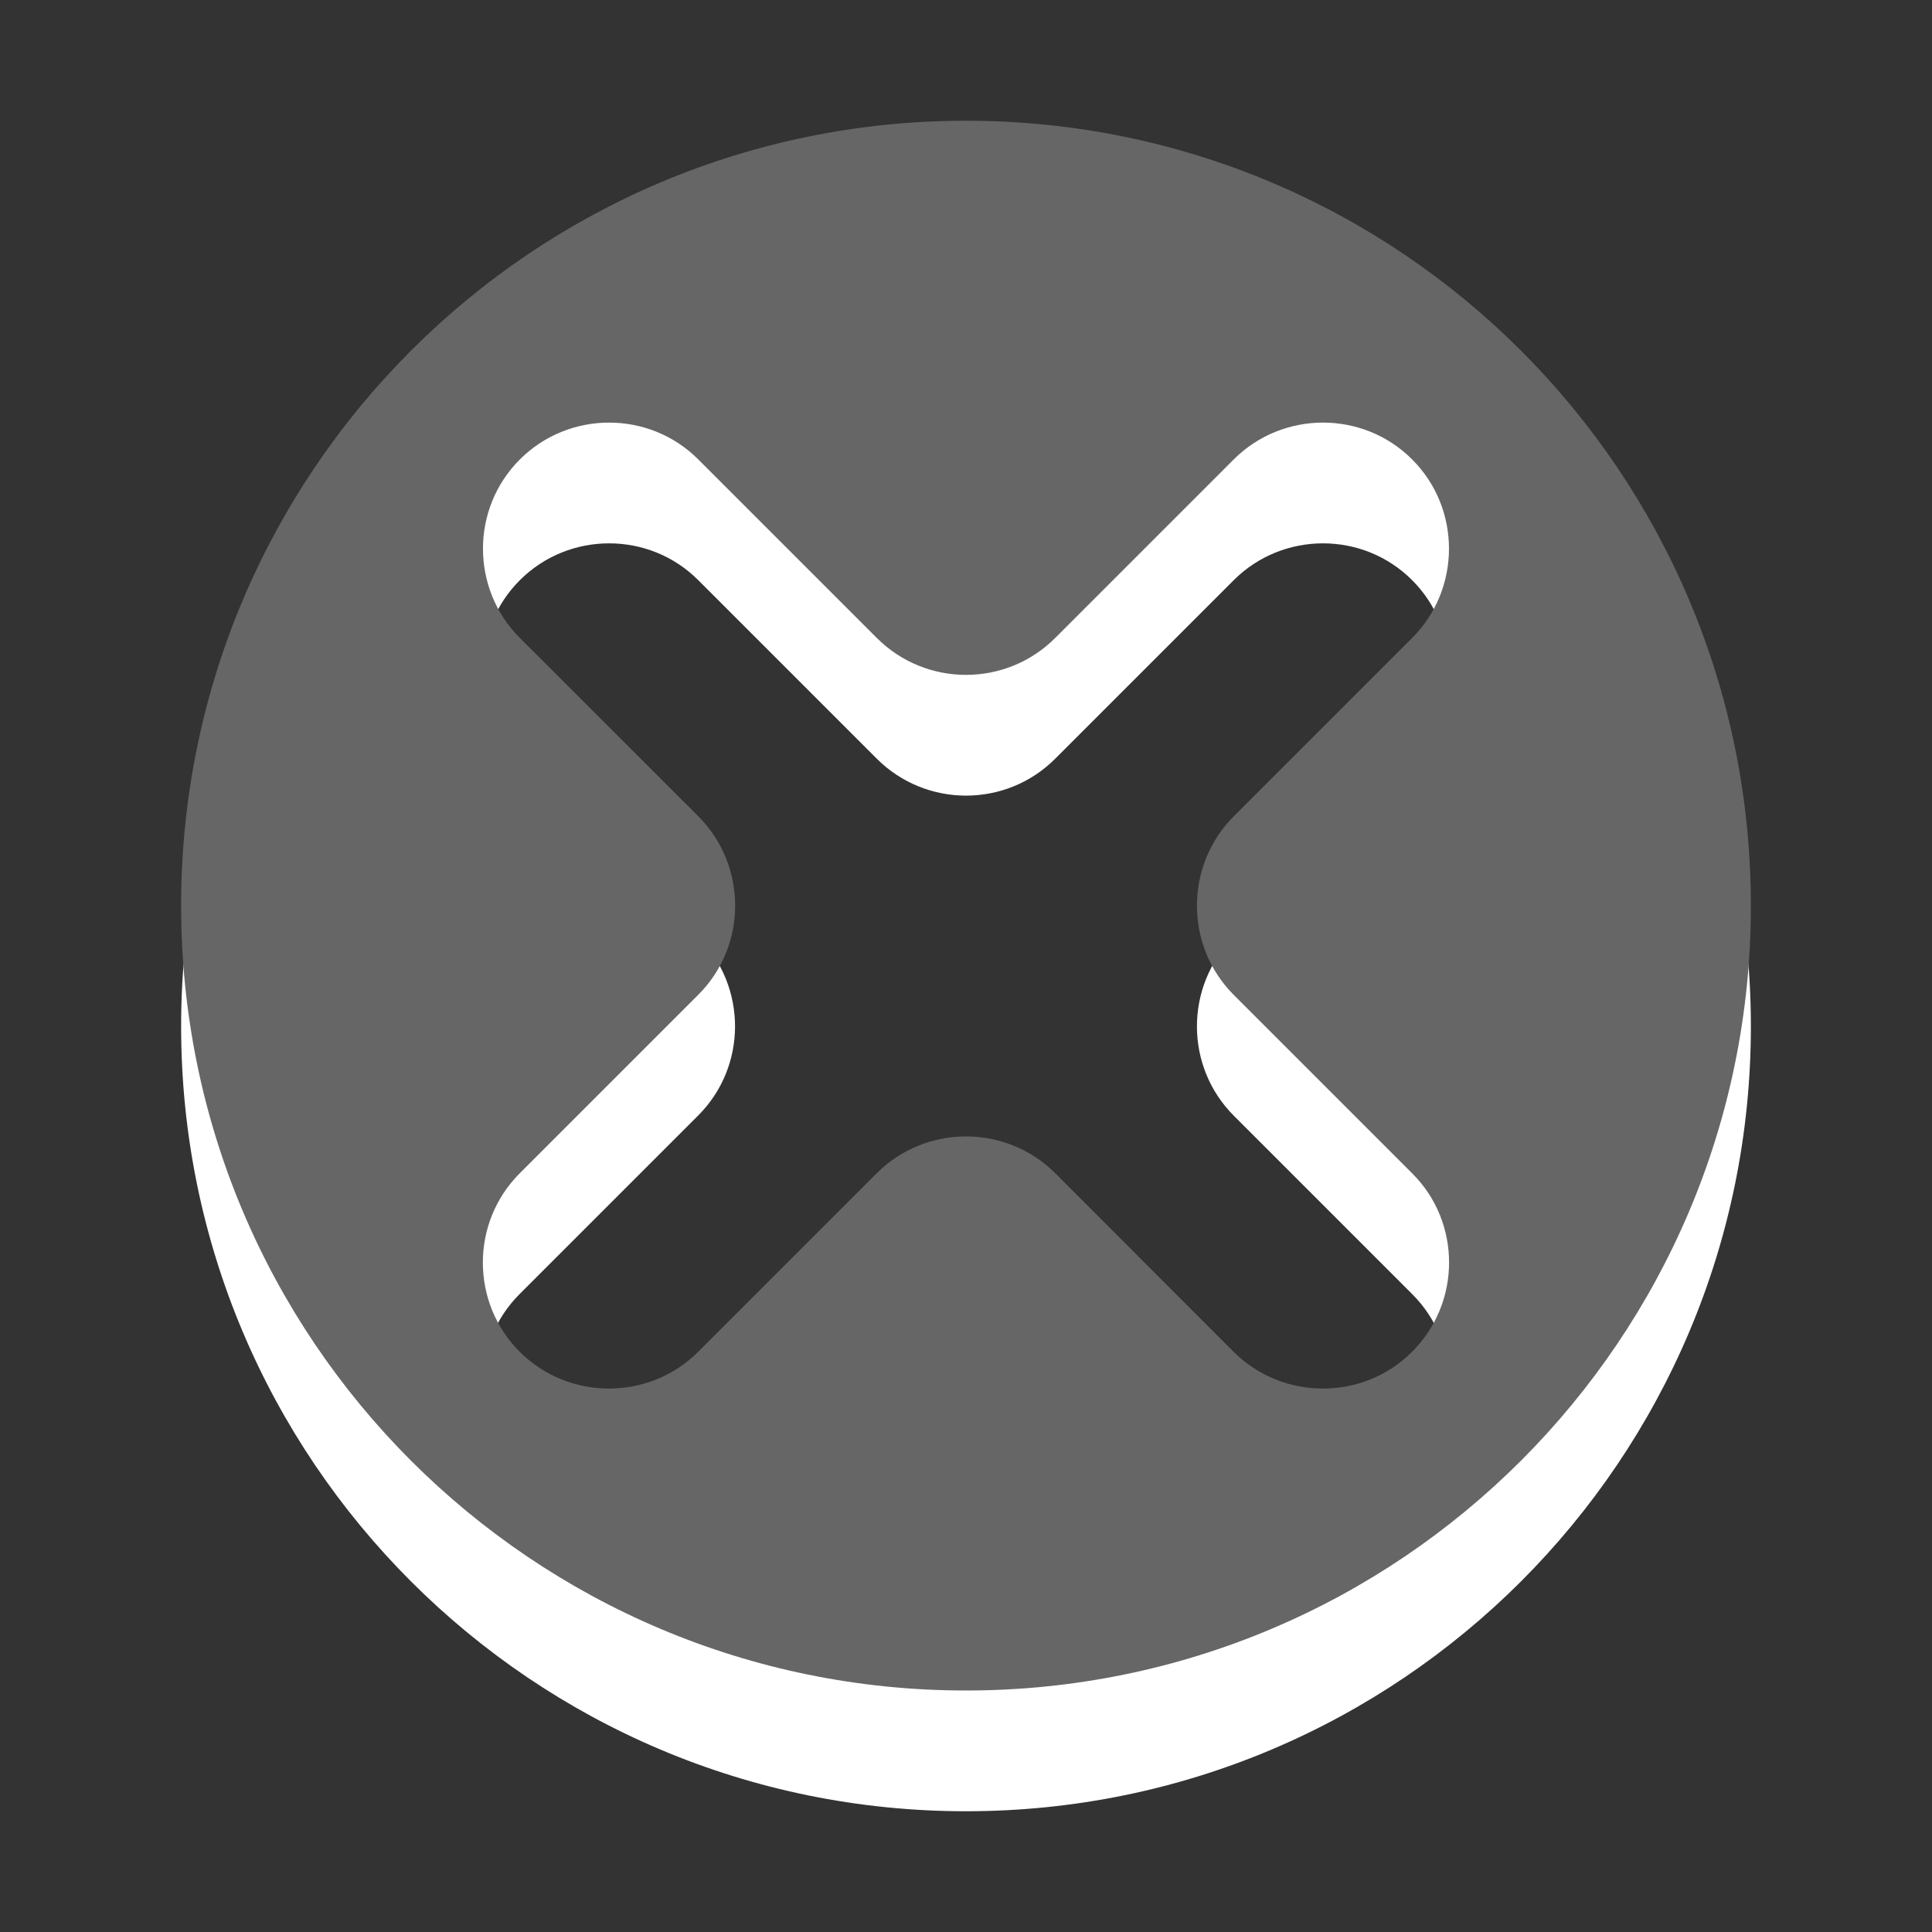 <?xml version="1.0" encoding="utf-8"?>
<!-- Generator: Adobe Illustrator 15.1.0, SVG Export Plug-In . SVG Version: 6.00 Build 0)  -->
<!DOCTYPE svg PUBLIC "-//W3C//DTD SVG 1.1//EN" "http://www.w3.org/Graphics/SVG/1.1/DTD/svg11.dtd">
<svg version="1.1" id="Ebene_1" xmlns="http://www.w3.org/2000/svg" xmlns:xlink="http://www.w3.org/1999/xlink" x="0px" y="0px" width="16px" height="16px" viewBox="0 0 16 16" enable-background="new 0 0 16 16" xml:space="preserve">
	<rect x="0" y="0" width="16" height="16" fill="#333333" stroke="none"/>
	<title>Delete</title>
	<desc>Delete Icon</desc>
	
	<!--
		@author		Harald Szekely
		@copyright	2001-2012 WoltLab GmbH 
		@license	GNU Lesser General Public License <http://opensource.org/licenses/lgpl-license.php> 
	--> 
	
	<defs>
		<style type="text/css">
			<![CDATA[
				.surface { fill: #666; }
				.shadow { fill: #fff; }
			]]>
		</style>
	</defs>
	
	<g id="IconDelete">
		<path class="shadow" d="M8,2C4.41,2,1.5,4.91,1.5,8.5C1.5,12.091,4.41,15,8,15c3.59,0,6.5-2.909,6.5-6.5C14.5,4.91,11.59,2,8,2z
			 M11.694,12.195c-0.405,0.406-1.07,0.406-1.478,0l-1.478-1.479c-0.407-0.405-1.071-0.405-1.478,0l-1.479,1.479
			c-0.407,0.406-1.07,0.406-1.478,0c-0.407-0.407-0.407-1.071,0-1.478l1.479-1.479c0.407-0.406,0.407-1.07,0-1.478L4.305,6.283
			c-0.407-0.407-0.407-1.071,0-1.478c0.406-0.406,1.071-0.408,1.478,0l1.478,1.478c0.408,0.408,1.071,0.408,1.478,0l1.478-1.478
			c0.406-0.406,1.071-0.408,1.478,0c0.407,0.407,0.406,1.072,0,1.478l-1.478,1.478c-0.406,0.407-0.406,1.071,0,1.478l1.479,1.479
			C12.103,11.124,12.102,11.789,11.694,12.195z"/>
		<path class="surface" d="M8,1C4.41,1,1.5,3.91,1.5,7.5C1.5,11.091,4.41,14,8,14c3.59,0,6.5-2.909,6.5-6.5C14.5,3.91,11.59,1,8,1z
			 M11.694,11.195c-0.405,0.406-1.07,0.406-1.478,0L8.739,9.716c-0.407-0.406-1.071-0.406-1.478,0l-1.479,1.479
			c-0.407,0.406-1.07,0.406-1.478,0c-0.407-0.407-0.407-1.071,0-1.478l1.479-1.479c0.407-0.406,0.407-1.07,0-1.478L4.305,5.283
			c-0.407-0.407-0.407-1.071,0-1.478c0.406-0.406,1.071-0.408,1.478,0l1.478,1.478c0.408,0.408,1.071,0.408,1.478,0l1.478-1.478
			c0.406-0.406,1.071-0.408,1.478,0c0.407,0.407,0.406,1.072,0,1.478l-1.478,1.478c-0.406,0.407-0.406,1.071,0,1.478l1.479,1.479
			C12.103,10.124,12.102,10.789,11.694,11.195z"/>
	</g>
</svg>
